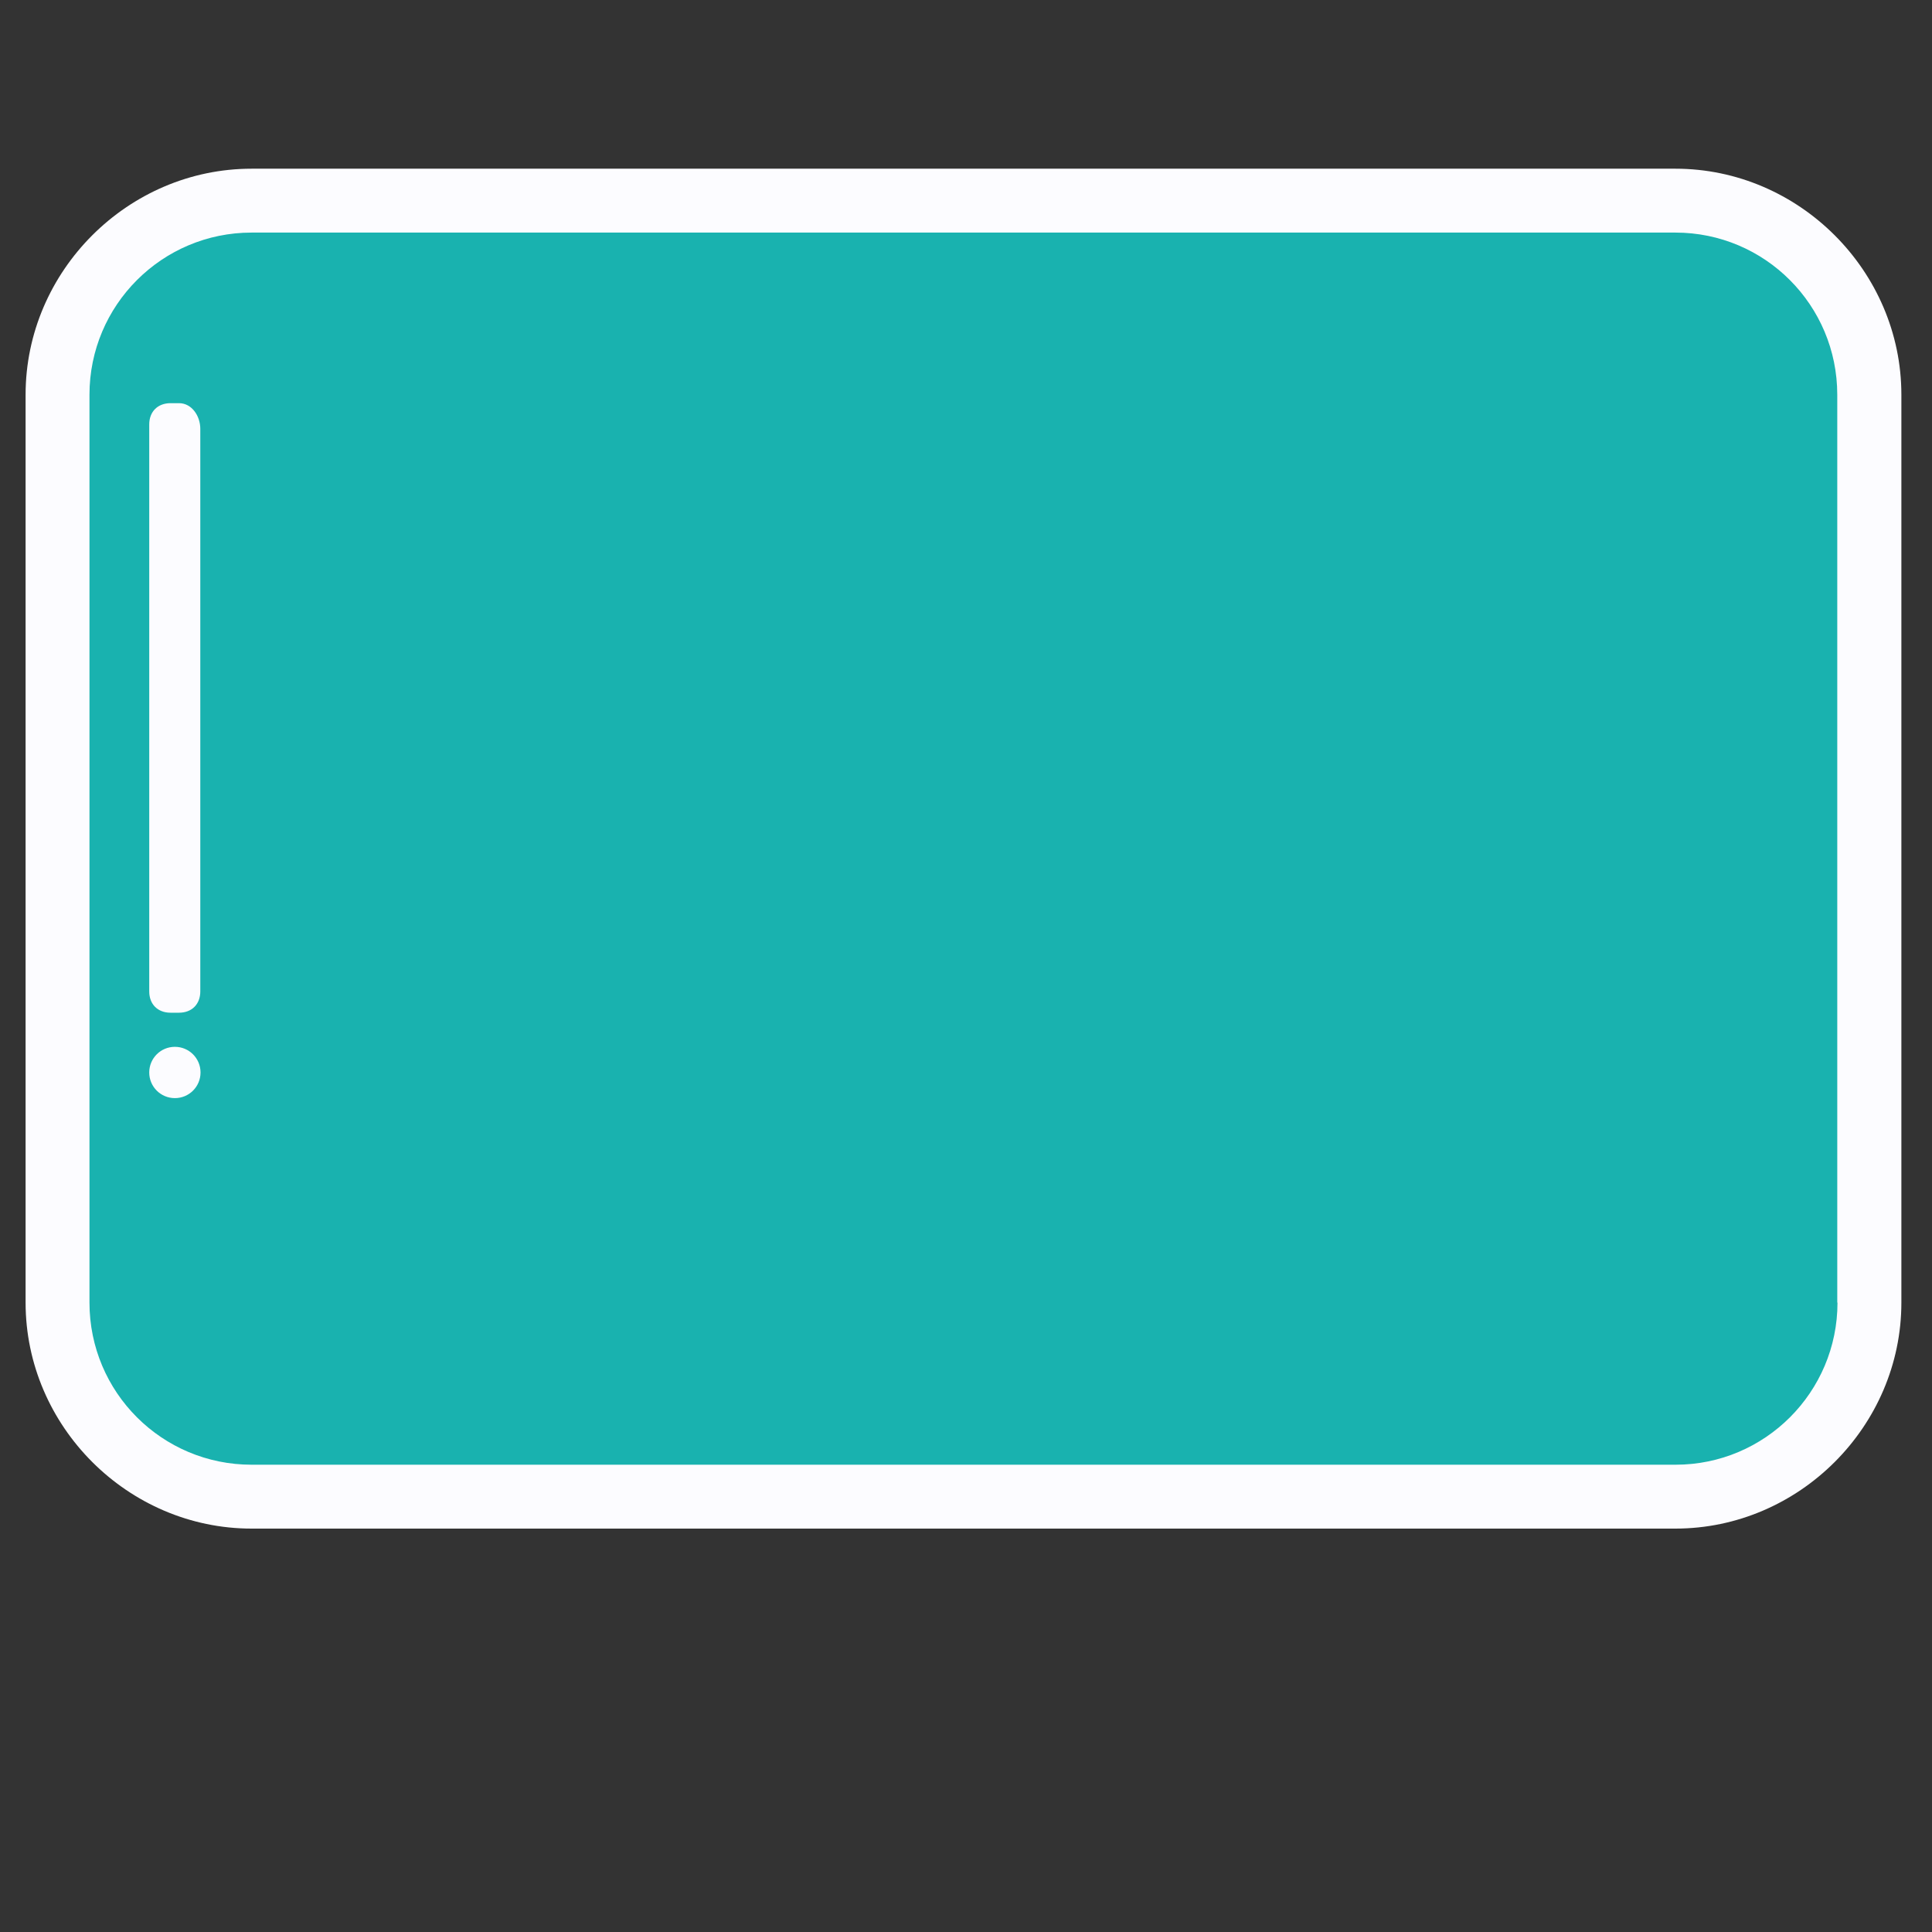<svg t="1544375673112" class="icon" style="" viewBox="0 0 1024 1024" version="1.1" xmlns="http://www.w3.org/2000/svg" p-id="3121" xmlns:xlink="http://www.w3.org/1999/xlink" width="200" height="200"><rect x="0" y="0" width="1024" height="1024" fill="#333333" stroke="none"/><defs><style type="text/css"></style></defs><path d="M887.982 105.191H133.348c-56.434 0-103.887 45.147-103.887 103.887V690.404c0 56.434 45.147 103.887 103.887 103.887h754.635c56.434 0 103.887-45.147 103.887-103.887V209.199c0.121-56.555-47.332-104.008-103.887-104.008" fill="#19B2AF" p-id="3122"></path><path d="M887.982 89.414H133.348c-65.536 0-119.785 54.249-119.785 119.785V690.404c0 65.536 54.249 119.785 119.785 119.785h754.635c65.536 0 119.785-54.249 119.785-119.785V209.199c0-65.536-54.249-119.785-119.785-119.785zM973.907 690.404c0 47.453-38.472 85.925-85.804 85.925H133.348c-47.453 0-85.925-38.351-85.925-85.925V209.199c0-47.453 38.472-85.925 85.925-85.925h754.635c47.453 0 85.804 38.472 85.804 85.925V690.404z m0 0" fill="#FCFCFF" p-id="3123"></path>
<path d="M94.875 213.69h-4.49c-6.796 0-11.287 4.49-11.287 11.287v300.495c0 6.796 4.49 11.287 11.287 11.287h4.49c6.796 0 11.287-4.49 11.287-11.287V227.282c0-6.796-4.49-13.593-11.287-13.593z m0 0M79.098 568.434c0 7.525 6.068 13.593 13.593 13.593 7.525 0 13.593-6.068 13.593-13.593 0-7.525-6.068-13.593-13.593-13.593-7.525 0-13.593 6.068-13.593 13.593z m0 0" fill="#FCFCFF" p-id="3125"></path></svg>